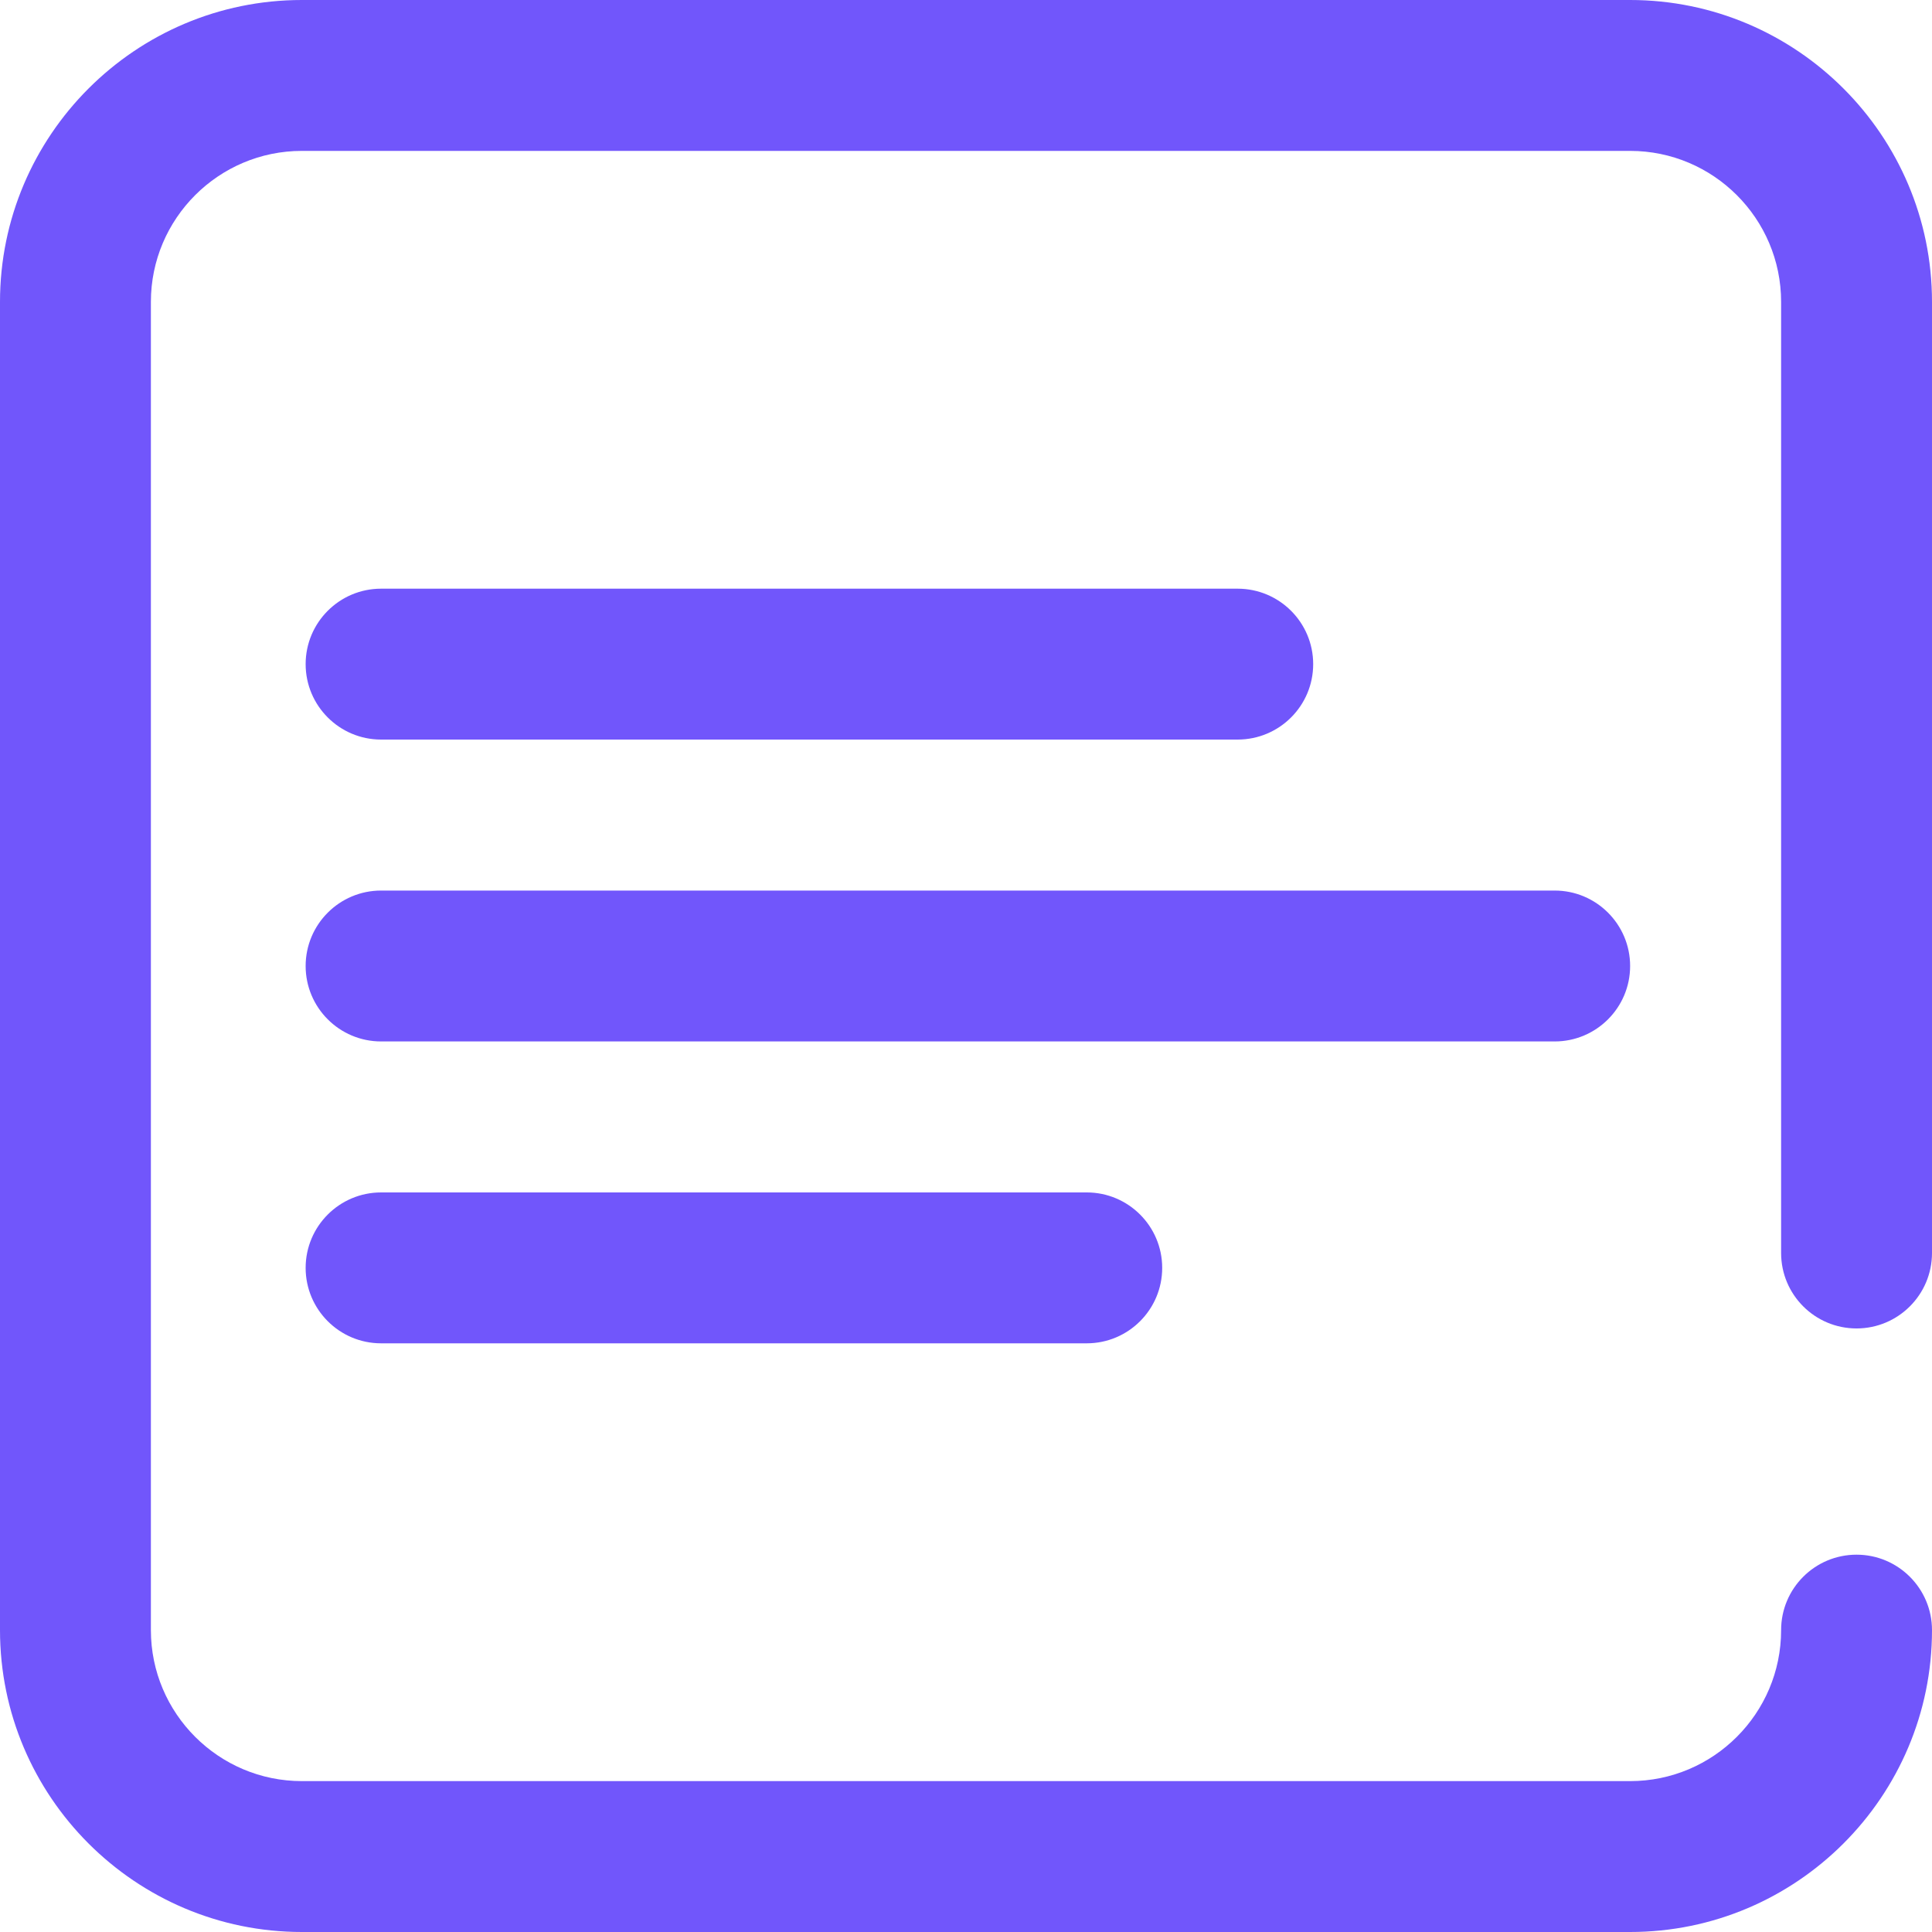 <svg width="20" height="20" viewBox="0 0 20 20" fill="none" xmlns="http://www.w3.org/2000/svg">
<path d="M19.219 13.752C19.65 13.752 20 13.402 20 12.971V3.125C20 1.402 18.598 0 16.875 0H3.125C1.402 0 0 1.402 0 3.125V16.875C0 18.598 1.402 20 3.125 20H16.875C18.598 20 20 18.598 20 16.875C20 16.444 19.65 16.094 19.219 16.094C18.787 16.094 18.438 16.444 18.438 16.875C18.438 17.737 17.737 18.438 16.875 18.438H3.125C2.263 18.438 1.562 17.737 1.562 16.875V3.125C1.562 2.263 2.263 1.562 3.125 1.562H16.875C17.737 1.562 18.438 2.263 18.438 3.125V12.971C18.438 13.402 18.787 13.752 19.219 13.752Z" fill="#7156FB"/>
<path d="M16.875 10C16.875 9.569 16.525 9.219 16.094 9.219H3.945C3.514 9.219 3.164 9.569 3.164 10C3.164 10.431 3.514 10.781 3.945 10.781H16.094C16.525 10.781 16.875 10.431 16.875 10Z" fill="#7156FB"/>
<path d="M3.945 12.344C3.514 12.344 3.164 12.694 3.164 13.125C3.164 13.556 3.514 13.906 3.945 13.906H11.25C11.681 13.906 12.031 13.556 12.031 13.125C12.031 12.694 11.681 12.344 11.25 12.344H3.945Z" fill="#7156FB"/>
<path d="M3.945 7.656H12.812C13.244 7.656 13.594 7.306 13.594 6.875C13.594 6.444 13.244 6.094 12.812 6.094H3.945C3.514 6.094 3.164 6.444 3.164 6.875C3.164 7.306 3.514 7.656 3.945 7.656Z" fill="#7156FB"/>
</svg>
